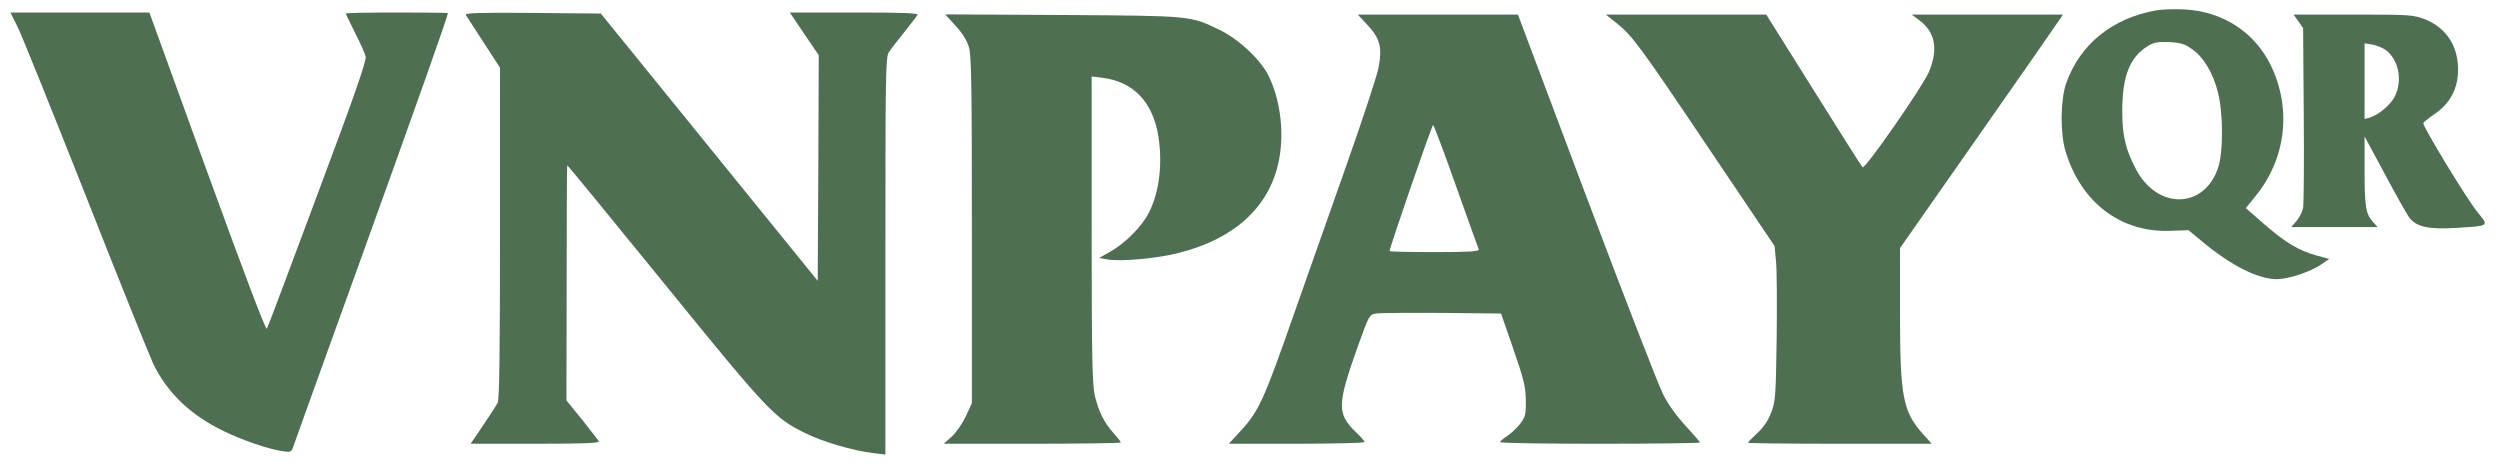 <?xml version="1.0" standalone="no"?>
<!DOCTYPE svg PUBLIC "-//W3C//DTD SVG 20010904//EN"
 "http://www.w3.org/TR/2001/REC-SVG-20010904/DTD/svg10.dtd">
<svg version="1.0" xmlns="http://www.w3.org/2000/svg"
 width="1200pt" height="223pt" viewBox="0 0 1200 223"
 preserveAspectRatio="xMidYMid meet">

<g transform="translate(0,223) scale(0.1,-0.1)"
fill="#4F6F52" stroke="none">
<path d="M10348 2180 c-209 -38 -362 -161 -429 -346 -29 -78 -31 -241 -5 -328
74 -248 265 -393 504 -384 l87 3 65 -54 c138 -115 268 -181 359 -181 54 0 157
34 209 68 l42 29 -62 17 c-86 24 -150 63 -252 152 l-86 75 46 57 c147 179 175
420 74 628 -79 162 -234 261 -420 269 -47 2 -106 0 -132 -5z m174 -186 c55
-38 101 -115 124 -207 26 -101 26 -292 0 -365 -68 -196 -290 -199 -393 -5 -50
94 -67 165 -66 283 0 164 36 255 121 308 31 19 48 22 104 20 55 -3 75 -9 110
-34z"/>
<path d="M84 2102 c19 -37 165 -401 326 -807 160 -407 307 -771 325 -810 68
-141 180 -248 340 -325 91 -44 211 -85 278 -95 42 -7 45 -6 55 22 5 15 152
424 327 908 267 740 415 1159 415 1172 0 2 -110 3 -245 3 -135 0 -245 -2 -245
-5 0 -3 20 -44 44 -92 25 -49 48 -100 51 -114 5 -20 -52 -184 -230 -659 -130
-349 -239 -640 -244 -648 -5 -9 -105 255 -286 752 l-278 766 -333 0 -334 0 34
-68z"/>
<path d="M2236 2158 c5 -7 43 -67 86 -133 l78 -120 0 -793 c0 -565 -3 -800
-11 -815 -6 -12 -38 -61 -71 -110 l-59 -87 311 0 c246 0 310 3 304 13 -4 6
-41 53 -81 104 l-74 91 1 563 c0 309 1 564 3 565 1 2 212 -255 467 -569 499
-614 527 -643 675 -716 83 -41 227 -84 328 -96 l57 -7 0 954 c0 878 1 955 17
978 9 14 42 57 73 95 31 39 60 76 64 83 6 9 -58 12 -303 12 l-310 0 69 -102
70 -103 -2 -542 -3 -541 -520 641 -521 642 -328 3 c-262 2 -326 0 -320 -10z"/>
<path d="M4587 2106 c33 -36 55 -71 64 -103 12 -39 14 -195 14 -878 l0 -830
-29 -63 c-16 -34 -46 -78 -67 -97 l-39 -35 425 0 c234 0 425 3 425 6 0 4 -16
24 -35 45 -45 50 -72 104 -90 181 -12 53 -15 184 -15 797 l0 734 49 -6 c150
-18 244 -115 271 -280 21 -133 5 -269 -45 -367 -33 -66 -112 -146 -184 -187
l-55 -31 38 -7 c61 -12 241 4 344 31 262 66 427 213 477 426 31 133 15 296
-43 418 -36 79 -141 178 -233 224 -147 71 -131 70 -758 74 l-564 3 50 -55z"/>
<path d="M6563 2111 c62 -66 73 -110 53 -210 -9 -42 -77 -249 -152 -461 -75
-212 -189 -537 -255 -723 -140 -401 -167 -460 -249 -550 l-62 -67 326 0 c179
0 326 4 326 8 0 4 -18 26 -41 47 -93 91 -92 130 12 422 50 138 52 143 83 148
17 3 159 4 316 3 l285 -3 59 -170 c50 -145 59 -181 60 -246 1 -68 -2 -79 -27
-113 -16 -20 -44 -47 -63 -59 -18 -12 -34 -25 -34 -29 0 -5 216 -8 480 -8 264
0 480 3 480 6 0 3 -31 39 -69 80 -42 45 -84 103 -108 151 -22 43 -188 471
-369 951 l-328 872 -384 0 -385 0 46 -49z m426 -774 c57 -160 106 -298 109
-304 3 -10 -43 -13 -212 -13 -119 0 -216 2 -216 5 0 16 203 605 209 605 3 0
53 -132 110 -293z"/>
<path d="M7757 2121 c77 -60 115 -112 447 -606 l314 -466 7 -74 c4 -41 5 -209
3 -372 -4 -277 -6 -302 -27 -355 -14 -37 -37 -70 -66 -97 -25 -23 -45 -44 -45
-46 0 -3 198 -5 441 -5 l441 0 -43 48 c-95 107 -109 178 -109 579 l0 312 373
533 c205 293 381 545 391 561 l18 27 -363 0 -363 0 34 -25 c79 -58 95 -139 49
-250 -29 -69 -308 -471 -319 -458 -4 4 -110 171 -235 371 l-227 362 -385 0
-385 0 49 -39z"/>
<path d="M11032 2128 l23 -33 3 -415 c2 -228 0 -429 -3 -447 -3 -18 -17 -46
-31 -63 l-26 -30 208 0 207 0 -21 23 c-36 38 -42 73 -42 245 l0 167 98 -182
c53 -100 106 -193 117 -208 34 -44 92 -57 224 -49 161 10 159 8 105 73 -50 60
-267 417 -262 430 2 5 25 24 53 43 69 46 108 112 113 193 8 125 -52 222 -162
264 -53 20 -76 21 -342 21 l-285 0 23 -32z m418 -137 c64 -46 84 -149 44 -226
-21 -40 -79 -88 -121 -100 l-23 -6 0 181 0 182 38 -6 c20 -4 48 -15 62 -25z"/>
</g>
</svg>
